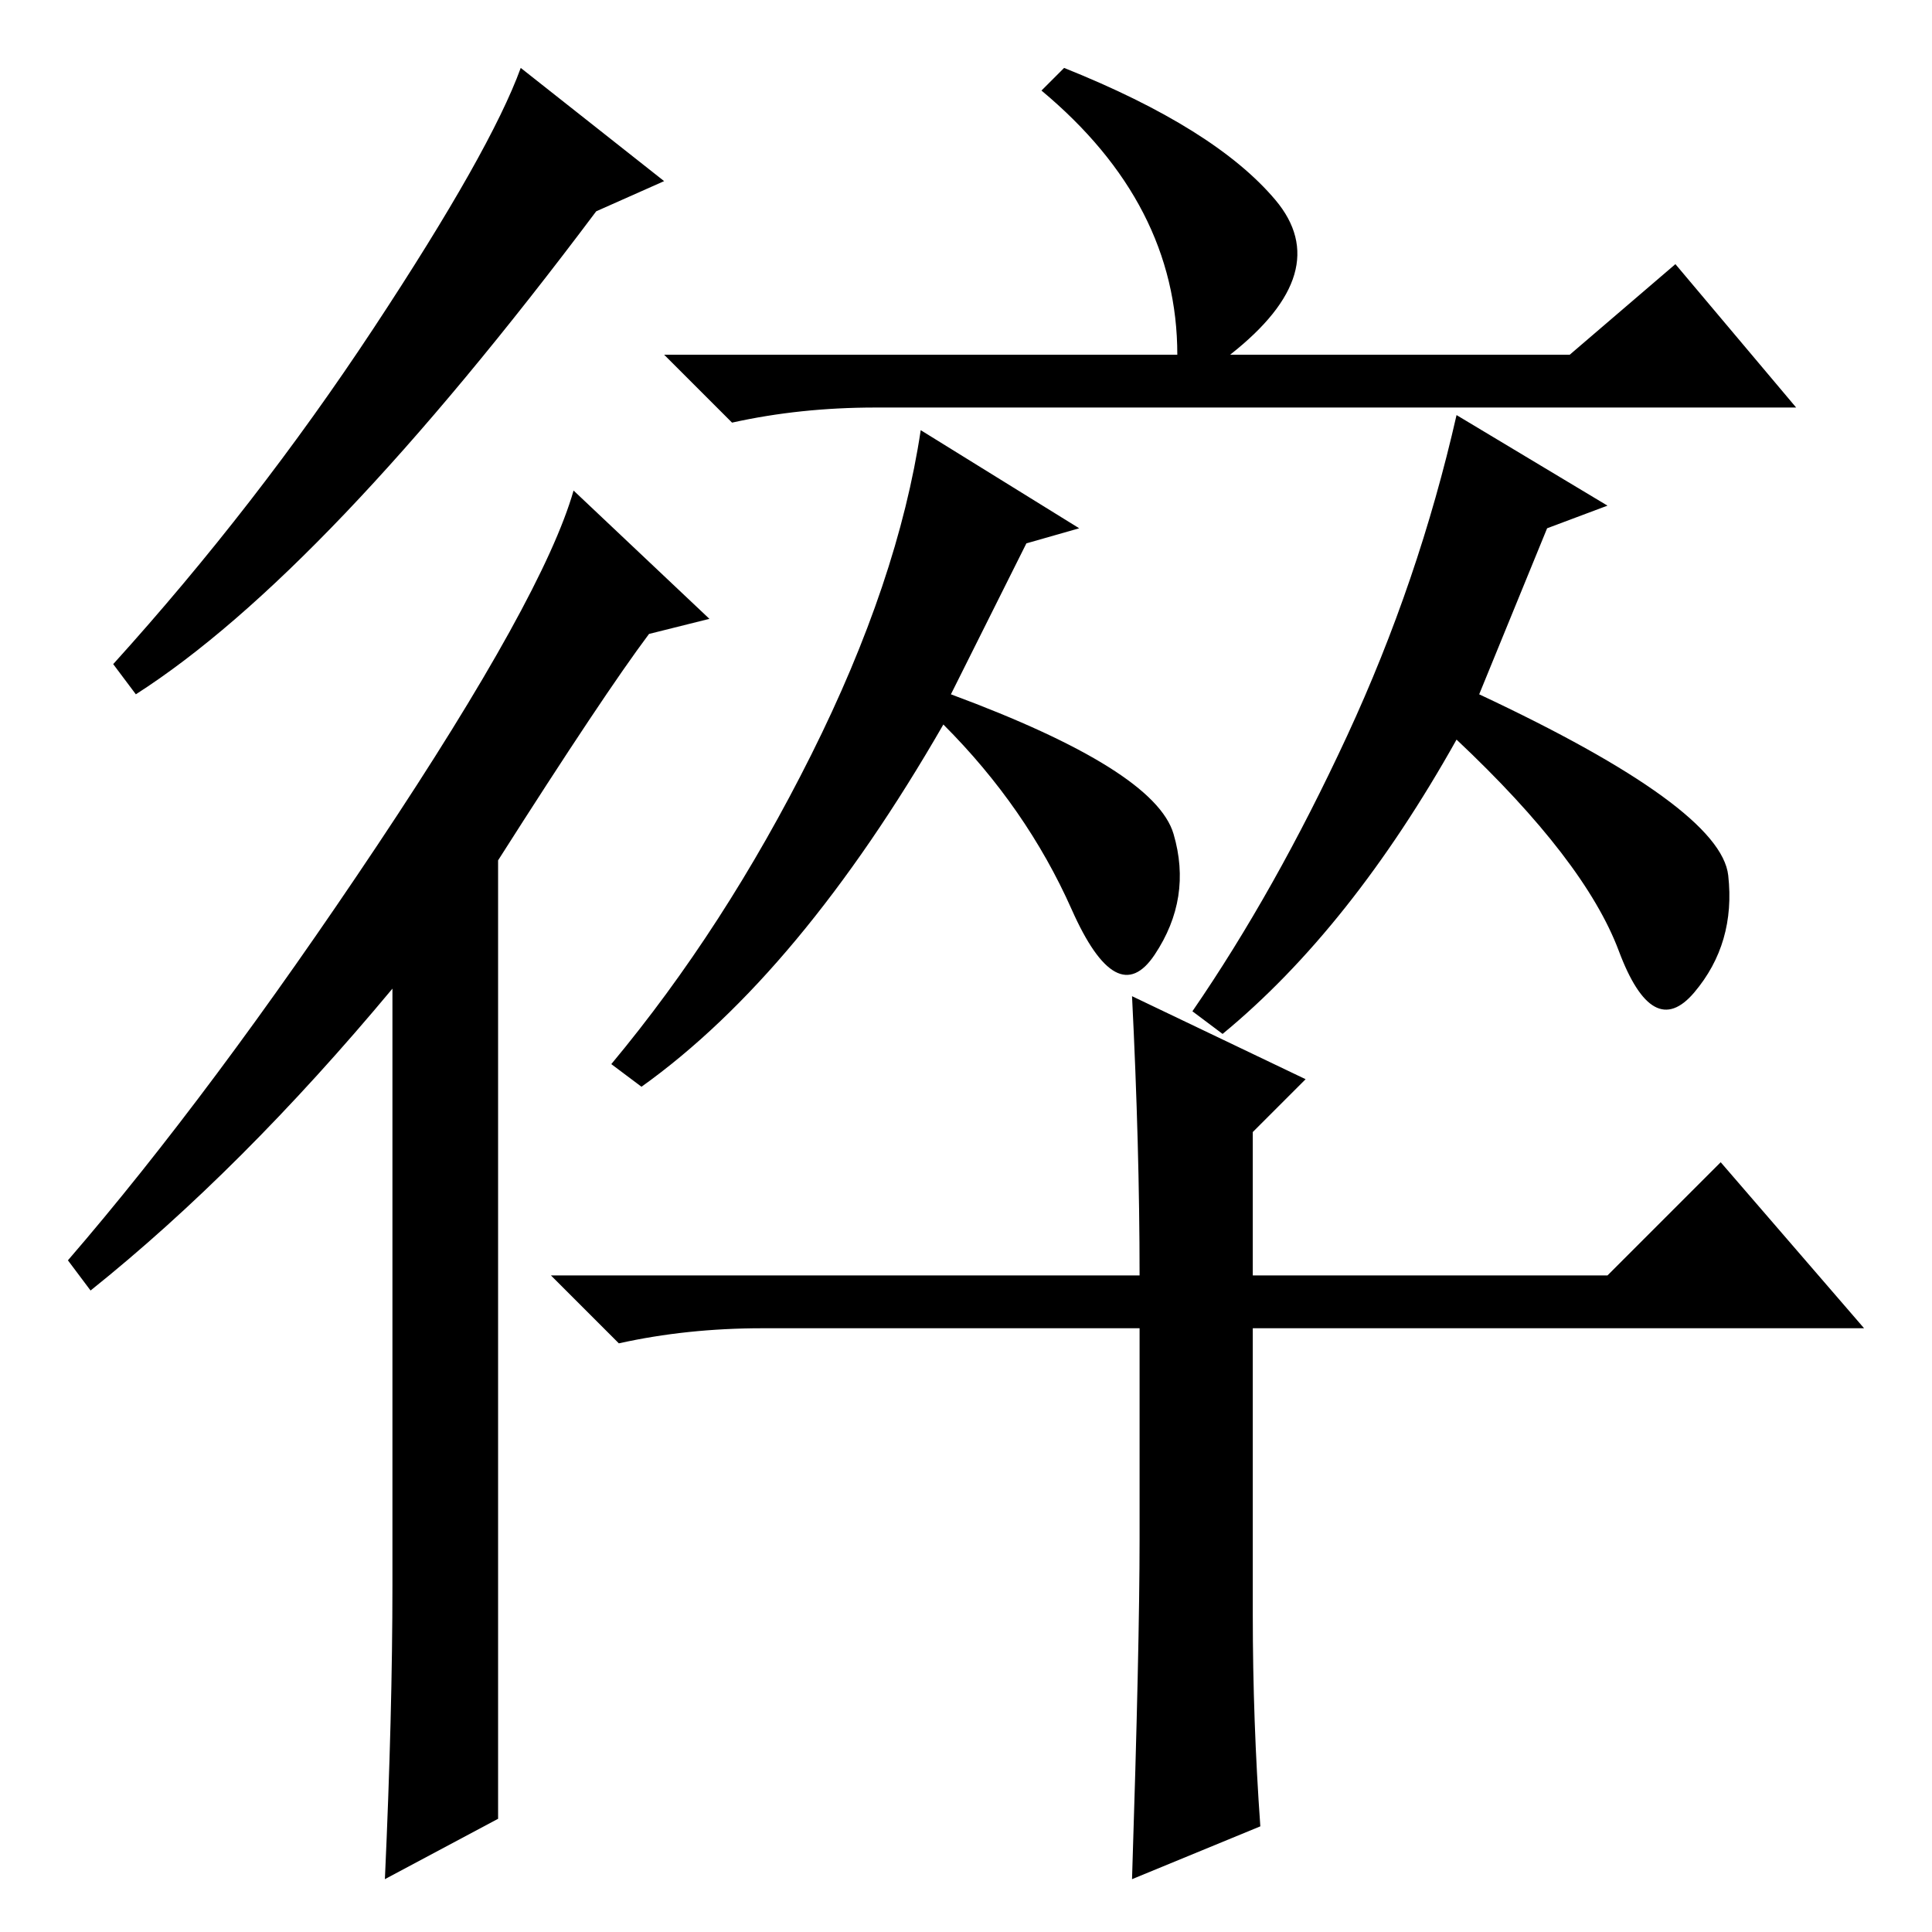 <?xml version="1.0" standalone="no"?>
<!DOCTYPE svg PUBLIC "-//W3C//DTD SVG 1.1//EN" "http://www.w3.org/Graphics/SVG/1.1/DTD/svg11.dtd" >
<svg xmlns="http://www.w3.org/2000/svg" xmlns:xlink="http://www.w3.org/1999/xlink" version="1.1" viewBox="0 -36 256 256">
  <g transform="matrix(1 0 0 -1 0 220)">
   <path fill="currentColor"
d="M169 229.5q8 -9.5 -6 -20.5h45l14 12l16 -19h-122q-10 0 -19 -2l-9 9h68q0 20 -18 35l3 3q20 -8 28 -17.5zM143 186l-7 -2l-10 -20q27 -10 29.5 -18.5t-2.5 -16t-11 6t-17 24.5q-19 -33 -40 -48l-4 3q15 18 26.5 41t14.5 43zM205 186l-9 -22q32 -15 33 -24t-4.5 -15.5
t-10 5.5t-21.5 28q-14 -25 -31 -39l-4 3q11 16 20.5 36.5t14.5 42.5l20 -12zM167 14l-17 -7q1 31 1 45v28h-50q-10 0 -19 -2l-9 9h78q0 17 -1 37l23 -11l-7 -7v-19h47l15 15l19 -22h-81v-38q0 -14 1 -28zM66 15l-15 -8q1 22 1 39v79q-20 -24 -40 -40l-3 4q19 22 41 55t26 47
l18 -17l-8 -2q-6 -8 -20 -30v-127zM88 232l-9 -4q-36 -48 -61 -64l-3 4q19 21 34.5 44.5t19.5 34.5z" />
  </g>

</svg>
